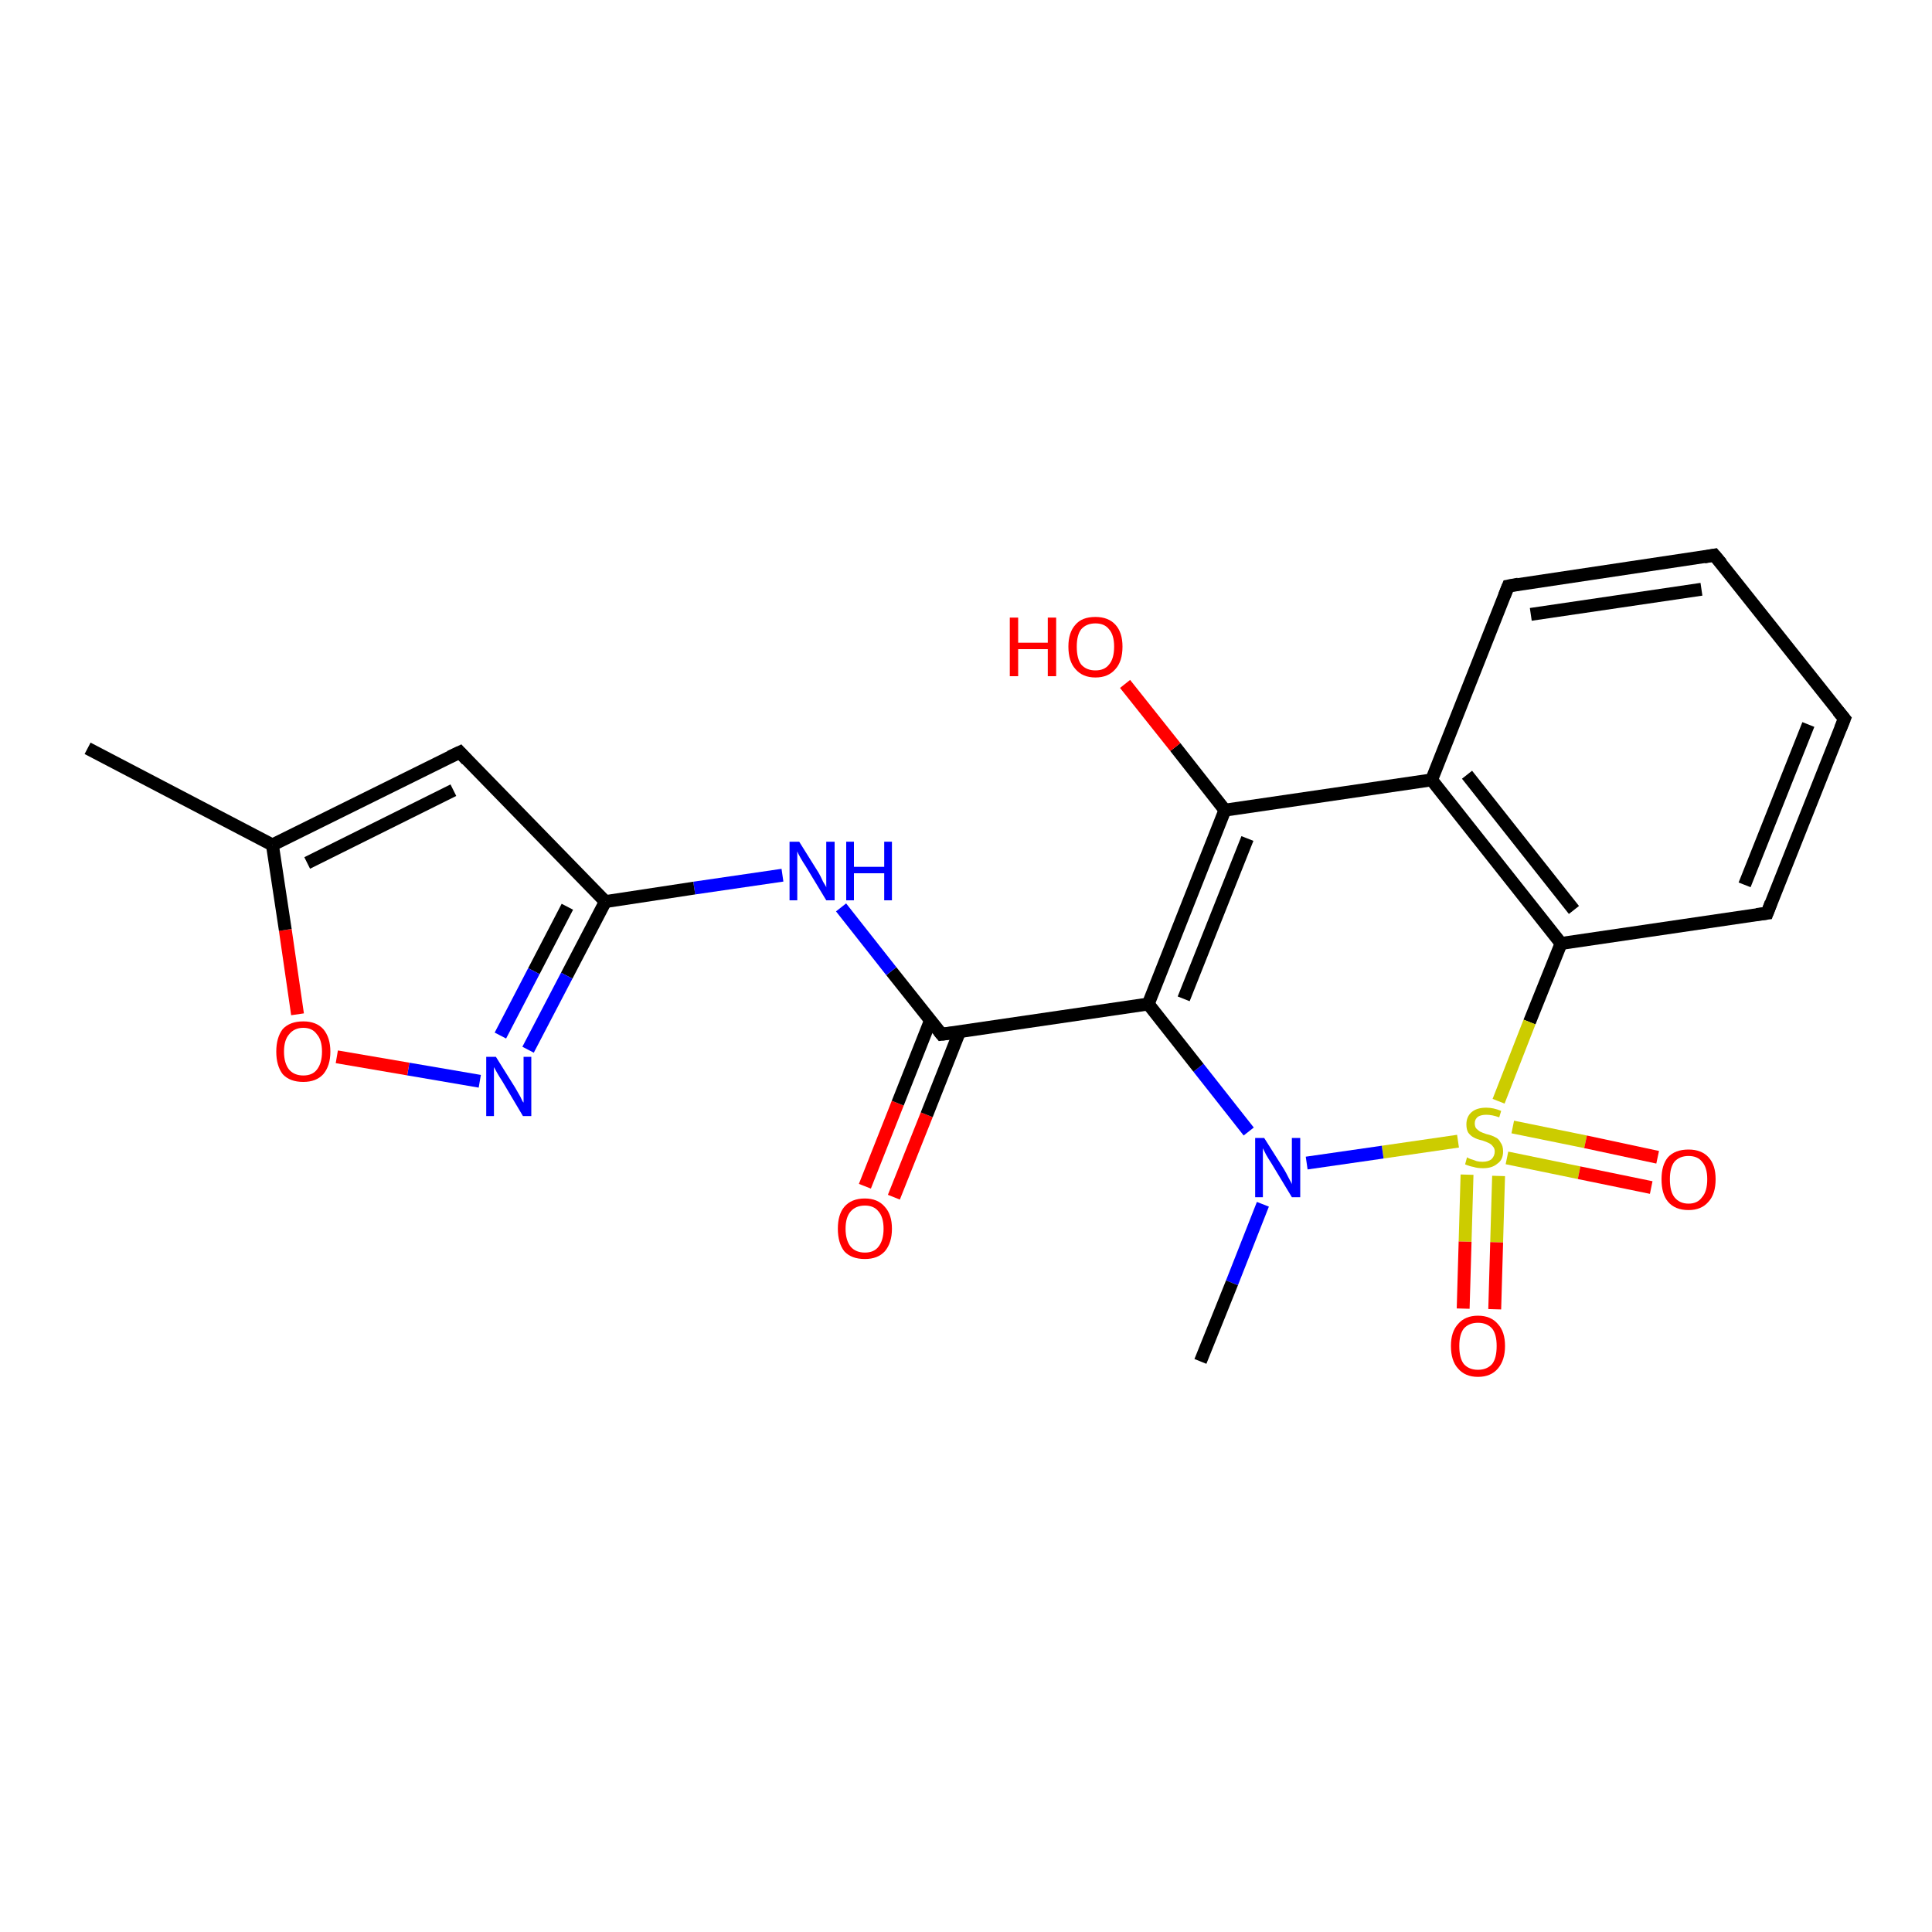 <?xml version='1.0' encoding='iso-8859-1'?>
<svg version='1.1' baseProfile='full'
              xmlns='http://www.w3.org/2000/svg'
                      xmlns:rdkit='http://www.rdkit.org/xml'
                      xmlns:xlink='http://www.w3.org/1999/xlink'
                  xml:space='preserve'
width='300px' height='300px' viewBox='0 0 300 300'>
<!-- END OF HEADER -->
<rect style='opacity:1.0;fill:#FFFFFF;stroke:none' width='300.0' height='300.0' x='0.0' y='0.0'> </rect>
<path class='bond-0 atom-0 atom-1' d='M 134.3,184.2 L 139.4,171.3' style='fill:none;fill-rule:evenodd;stroke:#FF0000;stroke-width:2.0px;stroke-linecap:butt;stroke-linejoin:miter;stroke-opacity:1' />
<path class='bond-0 atom-0 atom-1' d='M 139.4,171.3 L 144.5,158.4' style='fill:none;fill-rule:evenodd;stroke:#000000;stroke-width:2.0px;stroke-linecap:butt;stroke-linejoin:miter;stroke-opacity:1' />
<path class='bond-0 atom-0 atom-1' d='M 138.8,185.9 L 143.9,173.1' style='fill:none;fill-rule:evenodd;stroke:#FF0000;stroke-width:2.0px;stroke-linecap:butt;stroke-linejoin:miter;stroke-opacity:1' />
<path class='bond-0 atom-0 atom-1' d='M 143.9,173.1 L 149.0,160.2' style='fill:none;fill-rule:evenodd;stroke:#000000;stroke-width:2.0px;stroke-linecap:butt;stroke-linejoin:miter;stroke-opacity:1' />
<path class='bond-1 atom-1 atom-2' d='M 146.2,160.6 L 178.3,155.9' style='fill:none;fill-rule:evenodd;stroke:#000000;stroke-width:2.0px;stroke-linecap:butt;stroke-linejoin:miter;stroke-opacity:1' />
<path class='bond-2 atom-2 atom-3' d='M 178.3,155.9 L 190.2,125.8' style='fill:none;fill-rule:evenodd;stroke:#000000;stroke-width:2.0px;stroke-linecap:butt;stroke-linejoin:miter;stroke-opacity:1' />
<path class='bond-2 atom-2 atom-3' d='M 183.8,155.1 L 193.7,130.2' style='fill:none;fill-rule:evenodd;stroke:#000000;stroke-width:2.0px;stroke-linecap:butt;stroke-linejoin:miter;stroke-opacity:1' />
<path class='bond-3 atom-3 atom-4' d='M 190.2,125.8 L 182.5,116.0' style='fill:none;fill-rule:evenodd;stroke:#000000;stroke-width:2.0px;stroke-linecap:butt;stroke-linejoin:miter;stroke-opacity:1' />
<path class='bond-3 atom-3 atom-4' d='M 182.5,116.0 L 174.7,106.2' style='fill:none;fill-rule:evenodd;stroke:#FF0000;stroke-width:2.0px;stroke-linecap:butt;stroke-linejoin:miter;stroke-opacity:1' />
<path class='bond-4 atom-3 atom-5' d='M 190.2,125.8 L 222.3,121.1' style='fill:none;fill-rule:evenodd;stroke:#000000;stroke-width:2.0px;stroke-linecap:butt;stroke-linejoin:miter;stroke-opacity:1' />
<path class='bond-5 atom-5 atom-6' d='M 222.3,121.1 L 242.4,146.5' style='fill:none;fill-rule:evenodd;stroke:#000000;stroke-width:2.0px;stroke-linecap:butt;stroke-linejoin:miter;stroke-opacity:1' />
<path class='bond-5 atom-5 atom-6' d='M 227.8,120.3 L 244.4,141.3' style='fill:none;fill-rule:evenodd;stroke:#000000;stroke-width:2.0px;stroke-linecap:butt;stroke-linejoin:miter;stroke-opacity:1' />
<path class='bond-6 atom-6 atom-7' d='M 242.4,146.5 L 274.4,141.8' style='fill:none;fill-rule:evenodd;stroke:#000000;stroke-width:2.0px;stroke-linecap:butt;stroke-linejoin:miter;stroke-opacity:1' />
<path class='bond-7 atom-7 atom-8' d='M 274.4,141.8 L 286.4,111.6' style='fill:none;fill-rule:evenodd;stroke:#000000;stroke-width:2.0px;stroke-linecap:butt;stroke-linejoin:miter;stroke-opacity:1' />
<path class='bond-7 atom-7 atom-8' d='M 270.9,137.4 L 280.8,112.5' style='fill:none;fill-rule:evenodd;stroke:#000000;stroke-width:2.0px;stroke-linecap:butt;stroke-linejoin:miter;stroke-opacity:1' />
<path class='bond-8 atom-8 atom-9' d='M 286.4,111.6 L 266.2,86.2' style='fill:none;fill-rule:evenodd;stroke:#000000;stroke-width:2.0px;stroke-linecap:butt;stroke-linejoin:miter;stroke-opacity:1' />
<path class='bond-9 atom-9 atom-10' d='M 266.2,86.2 L 234.2,91.0' style='fill:none;fill-rule:evenodd;stroke:#000000;stroke-width:2.0px;stroke-linecap:butt;stroke-linejoin:miter;stroke-opacity:1' />
<path class='bond-9 atom-9 atom-10' d='M 264.2,91.5 L 237.7,95.4' style='fill:none;fill-rule:evenodd;stroke:#000000;stroke-width:2.0px;stroke-linecap:butt;stroke-linejoin:miter;stroke-opacity:1' />
<path class='bond-10 atom-6 atom-11' d='M 242.4,146.5 L 237.5,158.7' style='fill:none;fill-rule:evenodd;stroke:#000000;stroke-width:2.0px;stroke-linecap:butt;stroke-linejoin:miter;stroke-opacity:1' />
<path class='bond-10 atom-6 atom-11' d='M 237.5,158.7 L 232.7,171.0' style='fill:none;fill-rule:evenodd;stroke:#CCCC00;stroke-width:2.0px;stroke-linecap:butt;stroke-linejoin:miter;stroke-opacity:1' />
<path class='bond-11 atom-11 atom-12' d='M 227.8,182.4 L 227.5,192.8' style='fill:none;fill-rule:evenodd;stroke:#CCCC00;stroke-width:2.0px;stroke-linecap:butt;stroke-linejoin:miter;stroke-opacity:1' />
<path class='bond-11 atom-11 atom-12' d='M 227.5,192.8 L 227.2,203.2' style='fill:none;fill-rule:evenodd;stroke:#FF0000;stroke-width:2.0px;stroke-linecap:butt;stroke-linejoin:miter;stroke-opacity:1' />
<path class='bond-11 atom-11 atom-12' d='M 232.7,182.6 L 232.4,192.9' style='fill:none;fill-rule:evenodd;stroke:#CCCC00;stroke-width:2.0px;stroke-linecap:butt;stroke-linejoin:miter;stroke-opacity:1' />
<path class='bond-11 atom-11 atom-12' d='M 232.4,192.9 L 232.1,203.3' style='fill:none;fill-rule:evenodd;stroke:#FF0000;stroke-width:2.0px;stroke-linecap:butt;stroke-linejoin:miter;stroke-opacity:1' />
<path class='bond-12 atom-11 atom-13' d='M 234.0,179.8 L 245.2,182.1' style='fill:none;fill-rule:evenodd;stroke:#CCCC00;stroke-width:2.0px;stroke-linecap:butt;stroke-linejoin:miter;stroke-opacity:1' />
<path class='bond-12 atom-11 atom-13' d='M 245.2,182.1 L 256.4,184.4' style='fill:none;fill-rule:evenodd;stroke:#FF0000;stroke-width:2.0px;stroke-linecap:butt;stroke-linejoin:miter;stroke-opacity:1' />
<path class='bond-12 atom-11 atom-13' d='M 234.9,175.0 L 246.2,177.3' style='fill:none;fill-rule:evenodd;stroke:#CCCC00;stroke-width:2.0px;stroke-linecap:butt;stroke-linejoin:miter;stroke-opacity:1' />
<path class='bond-12 atom-11 atom-13' d='M 246.2,177.3 L 257.4,179.7' style='fill:none;fill-rule:evenodd;stroke:#FF0000;stroke-width:2.0px;stroke-linecap:butt;stroke-linejoin:miter;stroke-opacity:1' />
<path class='bond-13 atom-11 atom-14' d='M 226.4,177.2 L 214.7,178.9' style='fill:none;fill-rule:evenodd;stroke:#CCCC00;stroke-width:2.0px;stroke-linecap:butt;stroke-linejoin:miter;stroke-opacity:1' />
<path class='bond-13 atom-11 atom-14' d='M 214.7,178.9 L 202.9,180.6' style='fill:none;fill-rule:evenodd;stroke:#0000FF;stroke-width:2.0px;stroke-linecap:butt;stroke-linejoin:miter;stroke-opacity:1' />
<path class='bond-14 atom-14 atom-15' d='M 196.1,187.0 L 191.3,199.2' style='fill:none;fill-rule:evenodd;stroke:#0000FF;stroke-width:2.0px;stroke-linecap:butt;stroke-linejoin:miter;stroke-opacity:1' />
<path class='bond-14 atom-14 atom-15' d='M 191.3,199.2 L 186.4,211.4' style='fill:none;fill-rule:evenodd;stroke:#000000;stroke-width:2.0px;stroke-linecap:butt;stroke-linejoin:miter;stroke-opacity:1' />
<path class='bond-15 atom-1 atom-16' d='M 146.2,160.6 L 138.4,150.8' style='fill:none;fill-rule:evenodd;stroke:#000000;stroke-width:2.0px;stroke-linecap:butt;stroke-linejoin:miter;stroke-opacity:1' />
<path class='bond-15 atom-1 atom-16' d='M 138.4,150.8 L 130.6,140.9' style='fill:none;fill-rule:evenodd;stroke:#0000FF;stroke-width:2.0px;stroke-linecap:butt;stroke-linejoin:miter;stroke-opacity:1' />
<path class='bond-16 atom-16 atom-17' d='M 121.5,135.9 L 107.8,137.9' style='fill:none;fill-rule:evenodd;stroke:#0000FF;stroke-width:2.0px;stroke-linecap:butt;stroke-linejoin:miter;stroke-opacity:1' />
<path class='bond-16 atom-16 atom-17' d='M 107.8,137.9 L 94.0,140.0' style='fill:none;fill-rule:evenodd;stroke:#000000;stroke-width:2.0px;stroke-linecap:butt;stroke-linejoin:miter;stroke-opacity:1' />
<path class='bond-17 atom-17 atom-18' d='M 94.0,140.0 L 88.0,151.5' style='fill:none;fill-rule:evenodd;stroke:#000000;stroke-width:2.0px;stroke-linecap:butt;stroke-linejoin:miter;stroke-opacity:1' />
<path class='bond-17 atom-17 atom-18' d='M 88.0,151.5 L 82.0,163.0' style='fill:none;fill-rule:evenodd;stroke:#0000FF;stroke-width:2.0px;stroke-linecap:butt;stroke-linejoin:miter;stroke-opacity:1' />
<path class='bond-17 atom-17 atom-18' d='M 88.1,140.8 L 82.9,150.8' style='fill:none;fill-rule:evenodd;stroke:#000000;stroke-width:2.0px;stroke-linecap:butt;stroke-linejoin:miter;stroke-opacity:1' />
<path class='bond-17 atom-17 atom-18' d='M 82.9,150.8 L 77.7,160.8' style='fill:none;fill-rule:evenodd;stroke:#0000FF;stroke-width:2.0px;stroke-linecap:butt;stroke-linejoin:miter;stroke-opacity:1' />
<path class='bond-18 atom-18 atom-19' d='M 74.5,167.9 L 63.4,166.0' style='fill:none;fill-rule:evenodd;stroke:#0000FF;stroke-width:2.0px;stroke-linecap:butt;stroke-linejoin:miter;stroke-opacity:1' />
<path class='bond-18 atom-18 atom-19' d='M 63.4,166.0 L 52.3,164.1' style='fill:none;fill-rule:evenodd;stroke:#FF0000;stroke-width:2.0px;stroke-linecap:butt;stroke-linejoin:miter;stroke-opacity:1' />
<path class='bond-19 atom-19 atom-20' d='M 46.2,157.5 L 44.3,144.4' style='fill:none;fill-rule:evenodd;stroke:#FF0000;stroke-width:2.0px;stroke-linecap:butt;stroke-linejoin:miter;stroke-opacity:1' />
<path class='bond-19 atom-19 atom-20' d='M 44.3,144.4 L 42.3,131.2' style='fill:none;fill-rule:evenodd;stroke:#000000;stroke-width:2.0px;stroke-linecap:butt;stroke-linejoin:miter;stroke-opacity:1' />
<path class='bond-20 atom-20 atom-21' d='M 42.3,131.2 L 71.4,116.8' style='fill:none;fill-rule:evenodd;stroke:#000000;stroke-width:2.0px;stroke-linecap:butt;stroke-linejoin:miter;stroke-opacity:1' />
<path class='bond-20 atom-20 atom-21' d='M 47.7,134.0 L 70.4,122.7' style='fill:none;fill-rule:evenodd;stroke:#000000;stroke-width:2.0px;stroke-linecap:butt;stroke-linejoin:miter;stroke-opacity:1' />
<path class='bond-21 atom-20 atom-22' d='M 42.3,131.2 L 13.6,116.2' style='fill:none;fill-rule:evenodd;stroke:#000000;stroke-width:2.0px;stroke-linecap:butt;stroke-linejoin:miter;stroke-opacity:1' />
<path class='bond-22 atom-10 atom-5' d='M 234.2,91.0 L 222.3,121.1' style='fill:none;fill-rule:evenodd;stroke:#000000;stroke-width:2.0px;stroke-linecap:butt;stroke-linejoin:miter;stroke-opacity:1' />
<path class='bond-23 atom-14 atom-2' d='M 193.9,175.7 L 186.1,165.8' style='fill:none;fill-rule:evenodd;stroke:#0000FF;stroke-width:2.0px;stroke-linecap:butt;stroke-linejoin:miter;stroke-opacity:1' />
<path class='bond-23 atom-14 atom-2' d='M 186.1,165.8 L 178.3,155.9' style='fill:none;fill-rule:evenodd;stroke:#000000;stroke-width:2.0px;stroke-linecap:butt;stroke-linejoin:miter;stroke-opacity:1' />
<path class='bond-24 atom-21 atom-17' d='M 71.4,116.8 L 94.0,140.0' style='fill:none;fill-rule:evenodd;stroke:#000000;stroke-width:2.0px;stroke-linecap:butt;stroke-linejoin:miter;stroke-opacity:1' />
<path d='M 147.8,160.4 L 146.2,160.6 L 145.8,160.1' style='fill:none;stroke:#000000;stroke-width:2.0px;stroke-linecap:butt;stroke-linejoin:miter;stroke-opacity:1;' />
<path d='M 272.8,142.0 L 274.4,141.8 L 275.0,140.2' style='fill:none;stroke:#000000;stroke-width:2.0px;stroke-linecap:butt;stroke-linejoin:miter;stroke-opacity:1;' />
<path d='M 285.8,113.1 L 286.4,111.6 L 285.4,110.4' style='fill:none;stroke:#000000;stroke-width:2.0px;stroke-linecap:butt;stroke-linejoin:miter;stroke-opacity:1;' />
<path d='M 267.3,87.5 L 266.2,86.2 L 264.6,86.5' style='fill:none;stroke:#000000;stroke-width:2.0px;stroke-linecap:butt;stroke-linejoin:miter;stroke-opacity:1;' />
<path d='M 235.8,90.7 L 234.2,91.0 L 233.6,92.5' style='fill:none;stroke:#000000;stroke-width:2.0px;stroke-linecap:butt;stroke-linejoin:miter;stroke-opacity:1;' />
<path d='M 69.9,117.5 L 71.4,116.8 L 72.5,118.0' style='fill:none;stroke:#000000;stroke-width:2.0px;stroke-linecap:butt;stroke-linejoin:miter;stroke-opacity:1;' />
<path class='atom-0' d='M 130.1 190.8
Q 130.1 188.6, 131.1 187.4
Q 132.2 186.1, 134.3 186.1
Q 136.3 186.1, 137.4 187.4
Q 138.5 188.6, 138.5 190.8
Q 138.5 193.0, 137.4 194.3
Q 136.3 195.5, 134.3 195.5
Q 132.2 195.5, 131.1 194.3
Q 130.1 193.0, 130.1 190.8
M 134.3 194.5
Q 135.7 194.5, 136.4 193.6
Q 137.2 192.6, 137.2 190.8
Q 137.2 189.0, 136.4 188.1
Q 135.7 187.2, 134.3 187.2
Q 132.9 187.2, 132.1 188.1
Q 131.3 189.0, 131.3 190.8
Q 131.3 192.6, 132.1 193.6
Q 132.9 194.5, 134.3 194.5
' fill='#FF0000'/>
<path class='atom-4' d='M 156.8 95.9
L 158.1 95.9
L 158.1 99.8
L 162.7 99.8
L 162.7 95.9
L 164.0 95.9
L 164.0 105.0
L 162.7 105.0
L 162.7 100.8
L 158.1 100.8
L 158.1 105.0
L 156.8 105.0
L 156.8 95.9
' fill='#FF0000'/>
<path class='atom-4' d='M 165.9 100.4
Q 165.9 98.2, 167.0 97.0
Q 168.0 95.8, 170.1 95.8
Q 172.1 95.8, 173.2 97.0
Q 174.3 98.2, 174.3 100.4
Q 174.3 102.7, 173.2 103.9
Q 172.1 105.2, 170.1 105.2
Q 168.1 105.2, 167.0 103.9
Q 165.9 102.7, 165.9 100.4
M 170.1 104.1
Q 171.5 104.1, 172.2 103.2
Q 173.0 102.3, 173.0 100.4
Q 173.0 98.6, 172.2 97.7
Q 171.5 96.8, 170.1 96.8
Q 168.7 96.8, 167.9 97.7
Q 167.2 98.6, 167.2 100.4
Q 167.2 102.3, 167.9 103.2
Q 168.7 104.1, 170.1 104.1
' fill='#FF0000'/>
<path class='atom-11' d='M 227.8 179.7
Q 227.9 179.8, 228.4 180.0
Q 228.8 180.1, 229.3 180.3
Q 229.7 180.4, 230.2 180.4
Q 231.1 180.4, 231.6 180.0
Q 232.1 179.5, 232.1 178.8
Q 232.1 178.3, 231.8 178.0
Q 231.6 177.7, 231.2 177.5
Q 230.8 177.3, 230.2 177.1
Q 229.3 176.9, 228.8 176.6
Q 228.4 176.4, 228.0 175.9
Q 227.7 175.4, 227.7 174.6
Q 227.7 173.4, 228.5 172.7
Q 229.3 172.0, 230.8 172.0
Q 231.9 172.0, 233.1 172.5
L 232.8 173.5
Q 231.7 173.1, 230.8 173.1
Q 230.0 173.1, 229.5 173.4
Q 229.0 173.8, 229.0 174.4
Q 229.0 174.9, 229.2 175.2
Q 229.5 175.5, 229.8 175.7
Q 230.2 175.9, 230.8 176.1
Q 231.7 176.3, 232.2 176.6
Q 232.7 176.8, 233.0 177.4
Q 233.4 177.9, 233.4 178.8
Q 233.4 180.1, 232.5 180.7
Q 231.7 181.4, 230.3 181.4
Q 229.4 181.4, 228.8 181.2
Q 228.2 181.1, 227.5 180.8
L 227.8 179.7
' fill='#CCCC00'/>
<path class='atom-12' d='M 225.3 209.0
Q 225.3 206.8, 226.4 205.6
Q 227.5 204.3, 229.5 204.3
Q 231.5 204.3, 232.6 205.6
Q 233.7 206.8, 233.7 209.0
Q 233.7 211.2, 232.6 212.5
Q 231.5 213.8, 229.5 213.8
Q 227.5 213.8, 226.4 212.5
Q 225.3 211.3, 225.3 209.0
M 229.5 212.7
Q 230.9 212.7, 231.7 211.8
Q 232.4 210.9, 232.4 209.0
Q 232.4 207.2, 231.7 206.3
Q 230.9 205.4, 229.5 205.4
Q 228.1 205.4, 227.3 206.3
Q 226.6 207.2, 226.6 209.0
Q 226.6 210.9, 227.3 211.8
Q 228.1 212.7, 229.5 212.7
' fill='#FF0000'/>
<path class='atom-13' d='M 258.0 183.1
Q 258.0 180.9, 259.0 179.7
Q 260.1 178.5, 262.2 178.5
Q 264.2 178.5, 265.3 179.7
Q 266.4 180.9, 266.4 183.1
Q 266.4 185.4, 265.3 186.6
Q 264.2 187.9, 262.2 187.9
Q 260.1 187.9, 259.0 186.6
Q 258.0 185.4, 258.0 183.1
M 262.2 186.9
Q 263.6 186.9, 264.3 185.9
Q 265.1 185.0, 265.1 183.1
Q 265.1 181.3, 264.3 180.4
Q 263.6 179.5, 262.2 179.5
Q 260.8 179.5, 260.0 180.4
Q 259.3 181.3, 259.3 183.1
Q 259.3 185.0, 260.0 185.9
Q 260.8 186.9, 262.2 186.9
' fill='#FF0000'/>
<path class='atom-14' d='M 196.3 176.7
L 199.4 181.6
Q 199.7 182.1, 200.1 182.9
Q 200.6 183.8, 200.6 183.9
L 200.6 176.7
L 201.9 176.7
L 201.9 185.9
L 200.6 185.9
L 197.4 180.6
Q 197.0 180.0, 196.6 179.3
Q 196.2 178.5, 196.1 178.3
L 196.1 185.9
L 194.9 185.9
L 194.9 176.7
L 196.3 176.7
' fill='#0000FF'/>
<path class='atom-16' d='M 124.1 130.7
L 127.1 135.5
Q 127.4 136.0, 127.8 136.9
Q 128.3 137.7, 128.3 137.8
L 128.3 130.7
L 129.6 130.7
L 129.6 139.8
L 128.3 139.8
L 125.1 134.5
Q 124.7 133.9, 124.3 133.2
Q 123.9 132.5, 123.8 132.2
L 123.8 139.8
L 122.6 139.8
L 122.6 130.7
L 124.1 130.7
' fill='#0000FF'/>
<path class='atom-16' d='M 131.4 130.7
L 132.6 130.7
L 132.6 134.6
L 137.3 134.6
L 137.3 130.7
L 138.5 130.7
L 138.5 139.8
L 137.3 139.8
L 137.3 135.6
L 132.6 135.6
L 132.6 139.8
L 131.4 139.8
L 131.4 130.7
' fill='#0000FF'/>
<path class='atom-18' d='M 77.0 164.1
L 80.0 168.9
Q 80.3 169.4, 80.8 170.3
Q 81.2 171.2, 81.3 171.2
L 81.3 164.1
L 82.5 164.1
L 82.5 173.3
L 81.2 173.3
L 78.0 167.9
Q 77.6 167.3, 77.2 166.6
Q 76.8 165.9, 76.7 165.7
L 76.7 173.3
L 75.5 173.3
L 75.5 164.1
L 77.0 164.1
' fill='#0000FF'/>
<path class='atom-19' d='M 42.9 163.3
Q 42.9 161.1, 43.9 159.8
Q 45.0 158.6, 47.1 158.6
Q 49.1 158.6, 50.2 159.8
Q 51.3 161.1, 51.3 163.3
Q 51.3 165.5, 50.2 166.8
Q 49.1 168.0, 47.1 168.0
Q 45.0 168.0, 43.9 166.8
Q 42.9 165.5, 42.9 163.3
M 47.1 167.0
Q 48.5 167.0, 49.2 166.1
Q 50.0 165.1, 50.0 163.3
Q 50.0 161.5, 49.2 160.6
Q 48.5 159.6, 47.1 159.6
Q 45.7 159.6, 44.9 160.6
Q 44.1 161.5, 44.1 163.3
Q 44.1 165.1, 44.9 166.1
Q 45.7 167.0, 47.1 167.0
' fill='#FF0000'/>
</svg>

